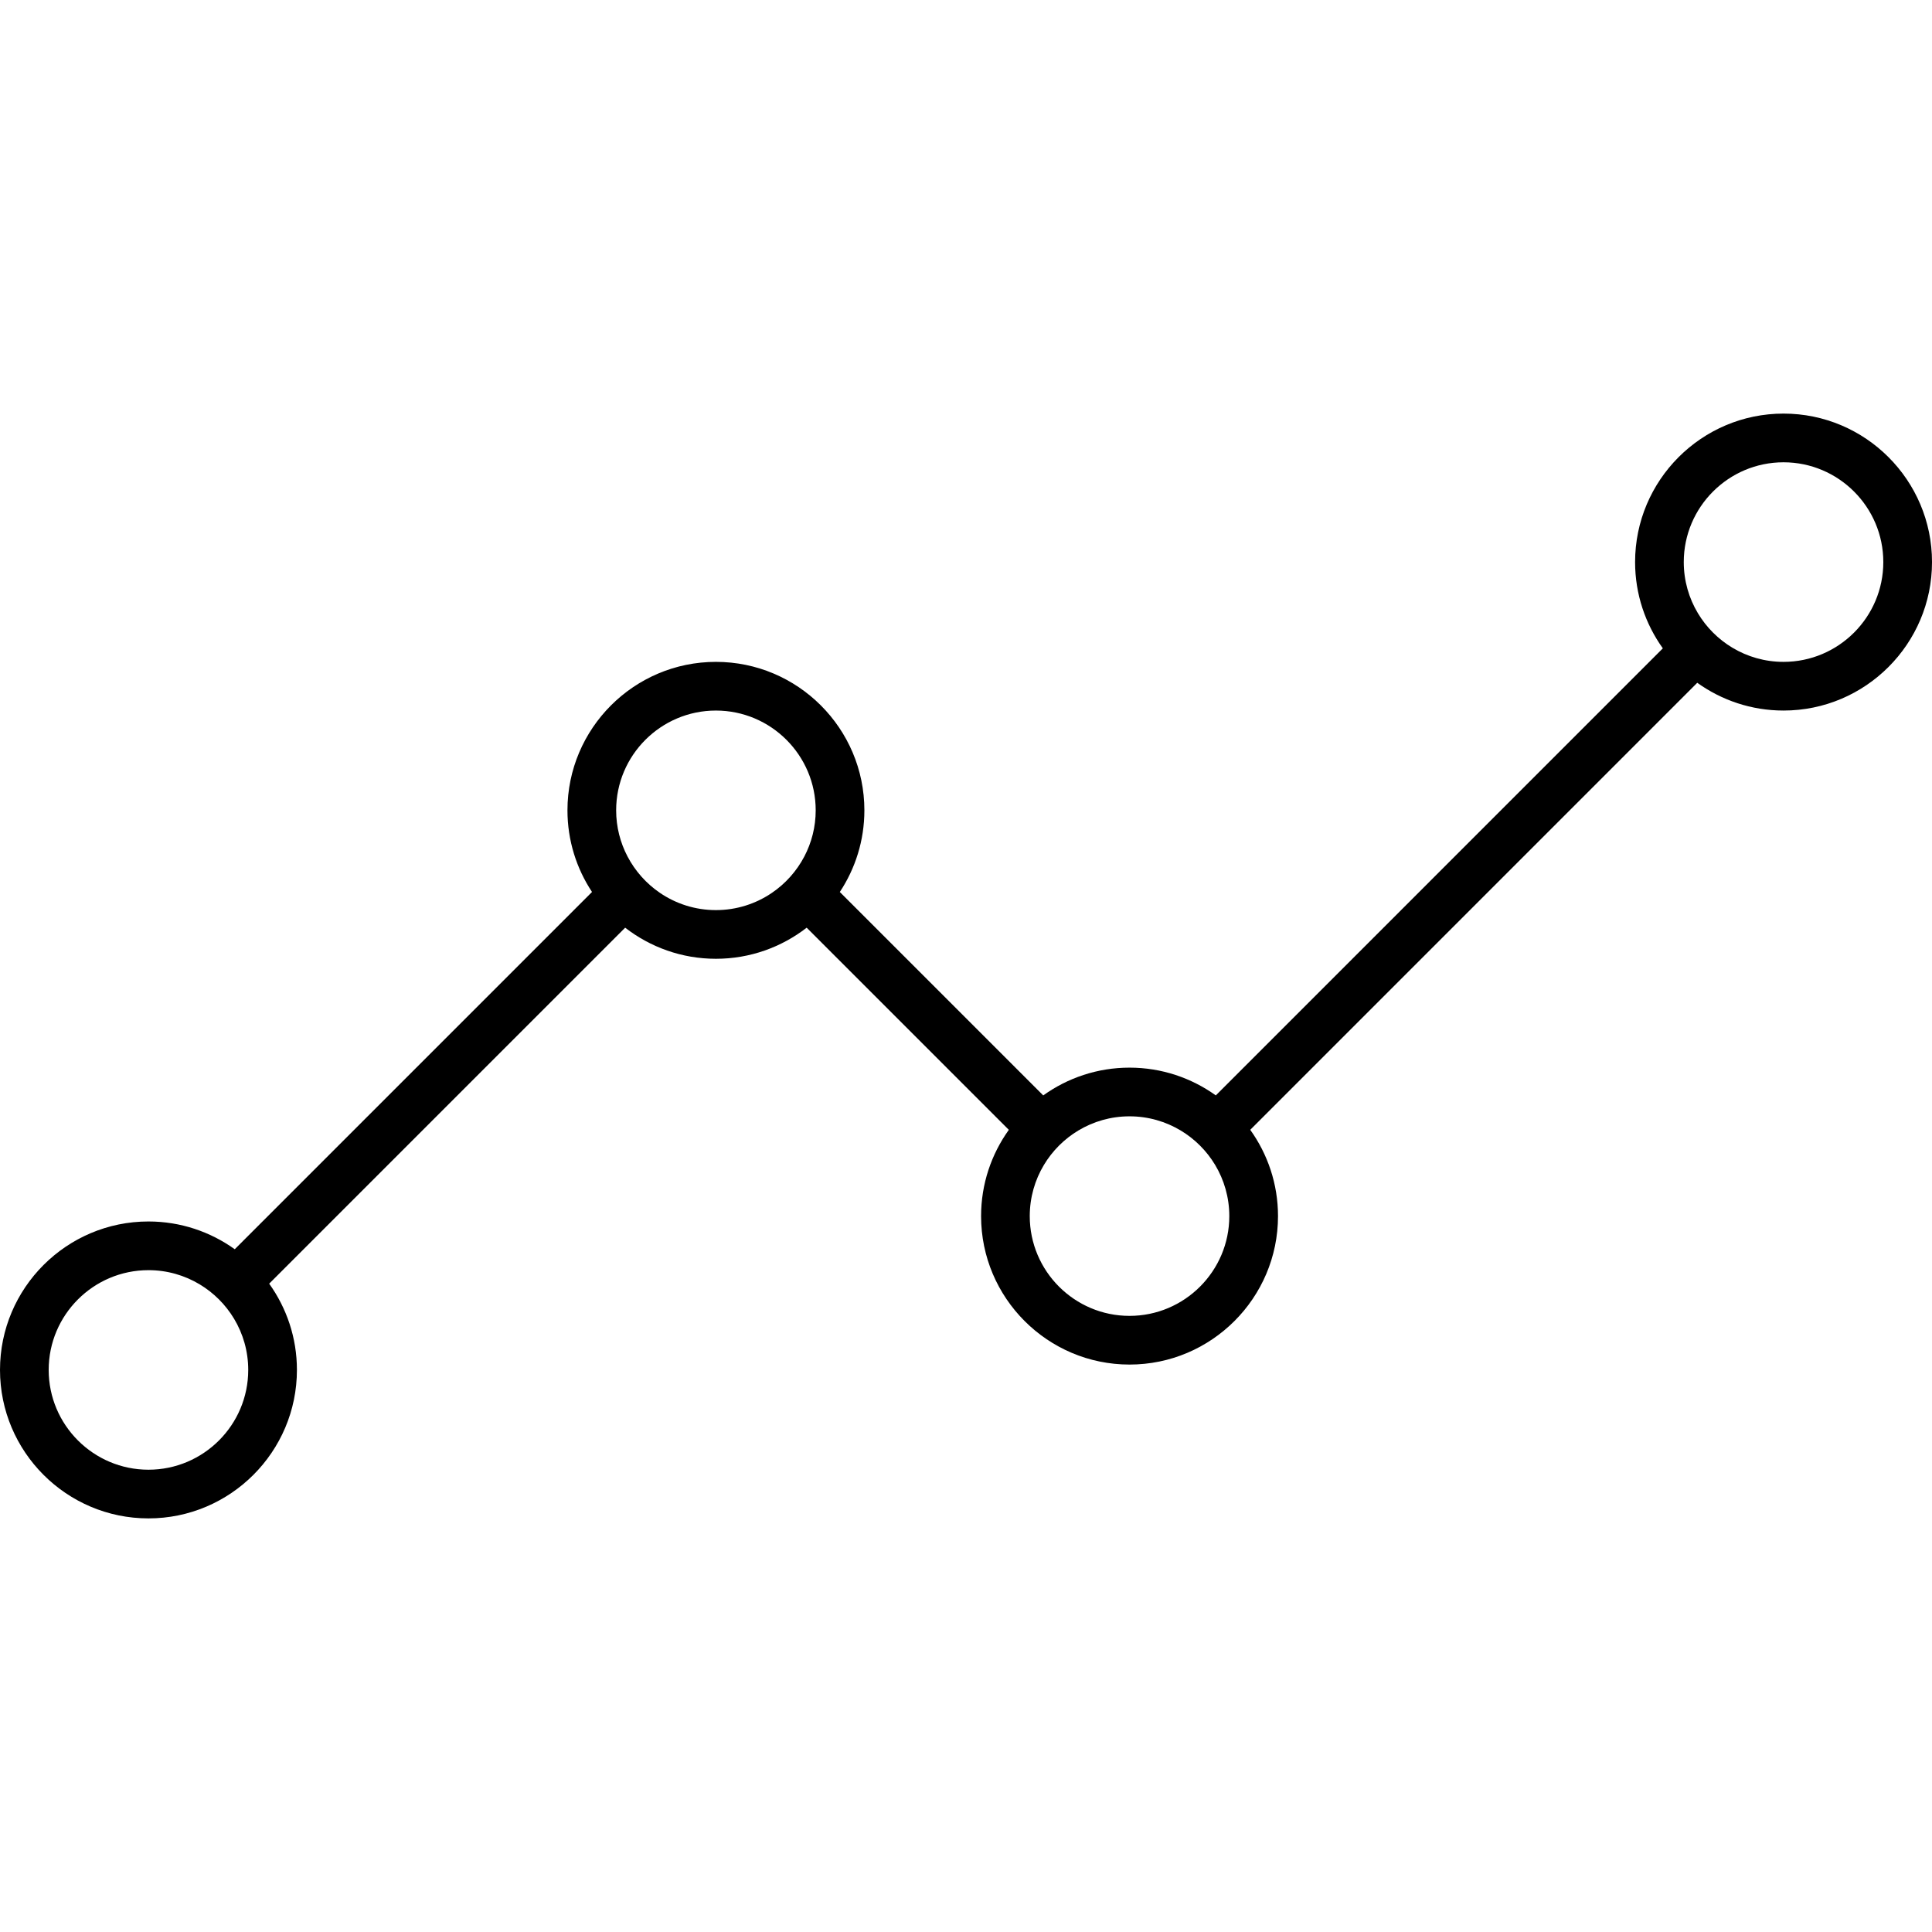 <?xml version="1.0" encoding="iso-8859-1"?>
<!-- Generator: Adobe Illustrator 18.0.0, SVG Export Plug-In . SVG Version: 6.00 Build 0)  -->
<!DOCTYPE svg PUBLIC "-//W3C//DTD SVG 1.1//EN" "http://www.w3.org/Graphics/SVG/1.1/DTD/svg11.dtd">
<svg version="1.1" id="Capa_1" xmlns="http://www.w3.org/2000/svg" xmlns:xlink="http://www.w3.org/1999/xlink" x="0px" y="0px"
	 viewBox="0 0 436.717 436.717" style="enable-background:new 0 0 436.717 436.717;" xml:space="preserve">
<g>
	<path d="M33.561,343.224c18.504,0,33.557-15.056,33.557-33.563c0-7.268-2.33-13.996-6.272-19.496l80.467-80.468
		c5.678,4.401,12.793,7.03,20.514,7.03c7.723,0,14.838-2.629,20.516-7.027l45.695,45.694c-3.941,5.501-6.271,12.231-6.271,19.501
		c0,18.502,15.053,33.556,33.555,33.556c18.506,0,33.563-15.054,33.563-33.556c0-7.271-2.332-14.004-6.275-19.506l101.045-101.051
		c5.5,3.945,12.232,6.277,19.502,6.277c18.506,0,33.563-15.057,33.563-33.563s-15.057-33.562-33.563-33.562
		c-18.502,0-33.555,15.056-33.555,33.562c0,7.27,2.33,14,6.271,19.502L274.824,247.609c-5.502-3.944-12.234-6.275-19.504-6.275
		c-7.27,0-14.002,2.332-19.504,6.277l-45.98-45.982c3.506-5.301,5.553-11.646,5.553-18.463c0-18.502-15.055-33.555-33.563-33.555
		c-18.502,0-33.555,15.053-33.555,33.555c0,6.816,2.047,13.159,5.551,18.459l-80.758,80.758c-5.502-3.943-12.234-6.275-19.504-6.275
		C15.055,276.107,0,291.16,0,309.662C0,328.168,15.055,343.224,33.561,343.224z M380.605,127.054
		c0-12.438,10.115-22.556,22.549-22.556c12.438,0,22.557,10.118,22.557,22.556s-10.119,22.557-22.557,22.557
		c-4.227,0-8.184-1.172-11.568-3.205c-3.189-1.914-5.867-4.594-7.779-7.784C381.775,135.237,380.605,131.281,380.605,127.054z
		 M255.32,252.339c4.227,0,8.186,1.172,11.57,3.203c3.19,1.914,5.869,4.593,7.783,7.781c2.031,3.386,3.203,7.345,3.203,11.572
		c0,12.434-10.119,22.55-22.557,22.55c-12.434,0-22.549-10.116-22.549-22.55c0-4.226,1.17-8.183,3.199-11.567
		c1.914-3.19,4.592-5.87,7.779-7.784C247.135,253.511,251.094,252.339,255.32,252.339z M139.277,183.165
		c0-12.434,10.115-22.549,22.549-22.549c12.438,0,22.557,10.115,22.557,22.549c0,3.766-0.932,7.316-2.57,10.441
		c-1.736,3.309-4.266,6.138-7.338,8.227c-3.609,2.453-7.965,3.89-12.648,3.89c-4.684,0-9.037-1.438-12.646-3.892
		c-3.072-2.09-5.6-4.92-7.334-8.229C140.209,190.478,139.277,186.929,139.277,183.165z M33.561,287.113
		c4.227,0,8.186,1.172,11.57,3.203c3.189,1.915,5.867,4.594,7.781,7.783c2.029,3.384,3.199,7.339,3.199,11.563
		c0,12.439-10.117,22.557-22.551,22.557c-12.438,0-22.555-10.118-22.555-22.557C11.006,297.228,21.123,287.113,33.561,287.113z"/>
</g>
<g>
</g>
<g>
</g>
<g>
</g>
<g>
</g>
<g>
</g>
<g>
</g>
<g>
</g>
<g>
</g>
<g>
</g>
<g>
</g>
<g>
</g>
<g>
</g>
<g>
</g>
<g>
</g>
<g>
</g>
</svg>
